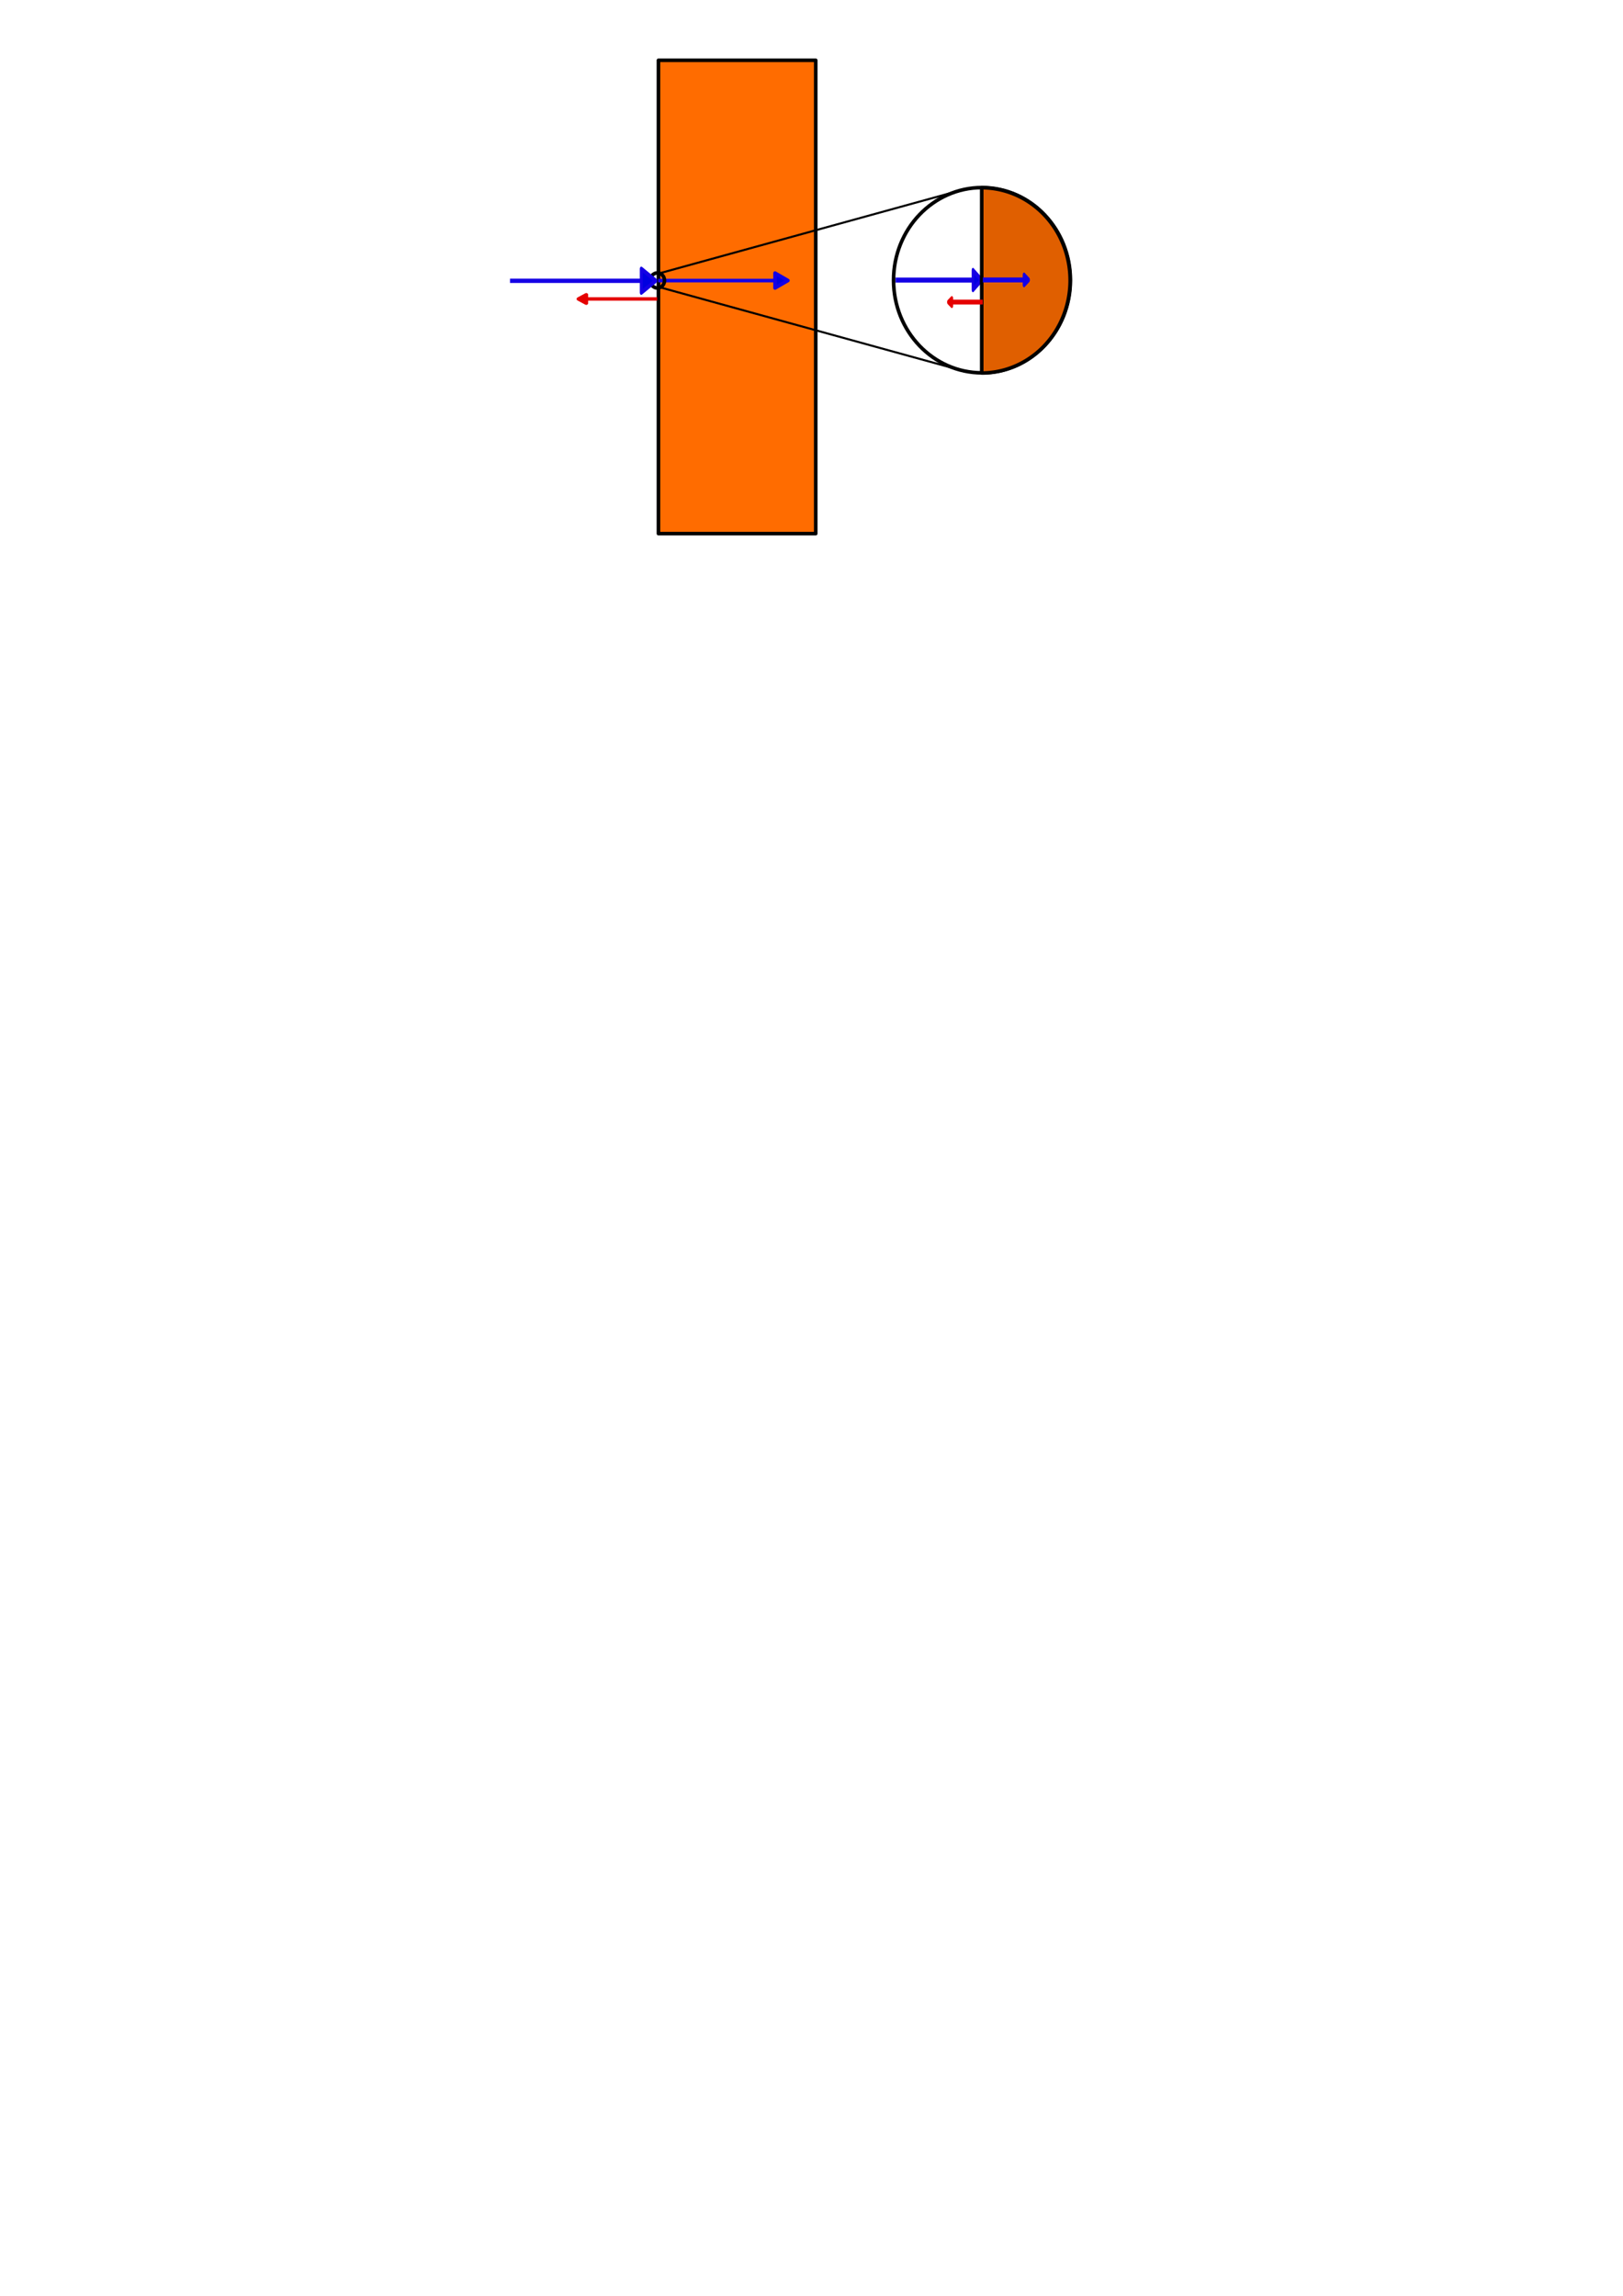 <?xml version="1.0" encoding="UTF-8" standalone="no"?>
<!-- Created with Inkscape (http://www.inkscape.org/) -->

<svg
   xmlns:dc="http://purl.org/dc/elements/1.1/"
   xmlns:cc="http://creativecommons.org/ns#"
   xmlns:rdf="http://www.w3.org/1999/02/22-rdf-syntax-ns#"
   xmlns:svg="http://www.w3.org/2000/svg"
   xmlns="http://www.w3.org/2000/svg"
   xmlns:sodipodi="http://sodipodi.sourceforge.net/DTD/sodipodi-0.dtd"
   xmlns:inkscape="http://www.inkscape.org/namespaces/inkscape"
   width="210mm"
   height="297mm"
   viewBox="0 0 210 297"
   version="1.1"
   id="svg1169"
   inkscape:version="0.92.3 (2405546, 2018-03-11)"
   sodipodi:docname="TransRefModelBasic.svg">
  <defs
     id="defs1163" />
  <sodipodi:namedview
     id="base"
     pagecolor="#ffffff"
     bordercolor="#666666"
     borderopacity="1.0"
     inkscape:pageopacity="0.0"
     inkscape:pageshadow="2"
     inkscape:zoom="0.98994949"
     inkscape:cx="386.06496"
     inkscape:cy="764.99527"
     inkscape:document-units="mm"
     inkscape:current-layer="layer1"
     showgrid="false"
     inkscape:window-width="1280"
     inkscape:window-height="962"
     inkscape:window-x="-8"
     inkscape:window-y="-8"
     inkscape:window-maximized="1" />
  <g
     inkscape:label="Layer 1"
     inkscape:groupmode="layer"
     id="layer1">
    <rect
       style="fill:#ff6c00;fill-opacity:1;stroke:#000000;stroke-width:0.465;stroke-linejoin:round;stroke-miterlimit:4;stroke-dasharray:none;stroke-dashoffset:0;stroke-opacity:1"
       id="rect1714"
       width="20.353"
       height="61.234"
       x="85.195"
       y="7.8" />
    <g
       id="g1728"
       transform="matrix(0.308,0,0,0.606,110.758,-7.858)"
       style="fill:#0000e0;fill-opacity:1;stroke:#1500e5;stroke-width:2.316;stroke-opacity:1">
      <path
         inkscape:connector-curvature="0"
         id="path1716"
         d="M 16.587,72.761 H 48.927"
         style="fill:#0000e0;fill-opacity:1;stroke:#1500e5;stroke-width:1.077;stroke-linecap:butt;stroke-linejoin:miter;stroke-miterlimit:4;stroke-dasharray:none;stroke-opacity:1" />
      <path
         inkscape:transform-center-x="-0.59763331"
         transform="rotate(90,35.488,33.265)"
         d="m 77.039,19.619 -2.07,0 -2.07,0 1.035,-1.793 1.035,-1.793 1.035,1.793 z"
         inkscape:randomized="0"
         inkscape:rounded="0"
         inkscape:flatsided="false"
         sodipodi:arg2="1.5707963"
         sodipodi:arg1="0.52359878"
         sodipodi:r2="1.1952657"
         sodipodi:r1="2.3905313"
         sodipodi:cy="18.423441"
         sodipodi:cx="74.969109"
         sodipodi:sides="3"
         id="path1718"
         style="fill:#0000e0;fill-opacity:1;stroke:#1500e5;stroke-width:1.077;stroke-linejoin:round;stroke-miterlimit:4;stroke-dasharray:none;stroke-dashoffset:0;stroke-opacity:1"
         sodipodi:type="star" />
    </g>
    <g
       id="g1734"
       transform="matrix(0.465,0,0,0.467,77.433,2.318)"
       style="fill:#0000e0;fill-opacity:1;stroke:#1500e5;stroke-width:2.146;stroke-opacity:1">
      <path
         style="fill:#0000e0;fill-opacity:1;stroke:#1500e5;stroke-width:0.998;stroke-linecap:butt;stroke-linejoin:miter;stroke-miterlimit:4;stroke-dasharray:none;stroke-opacity:1"
         d="M 16.587,72.761 H 48.927"
         id="path1730"
         inkscape:connector-curvature="0" />
      <path
         sodipodi:type="star"
         style="fill:#0000e0;fill-opacity:1;stroke:#1500e5;stroke-width:0.998;stroke-linejoin:round;stroke-miterlimit:4;stroke-dasharray:none;stroke-dashoffset:0;stroke-opacity:1"
         id="path1732"
         sodipodi:sides="3"
         sodipodi:cx="74.969109"
         sodipodi:cy="18.423441"
         sodipodi:r1="2.3905313"
         sodipodi:r2="1.1952657"
         sodipodi:arg1="0.52359878"
         sodipodi:arg2="1.5707963"
         inkscape:flatsided="false"
         inkscape:rounded="0"
         inkscape:randomized="0"
         d="m 77.039,19.619 -2.07,0 -2.07,0 1.035,-1.793 1.035,-1.793 1.035,1.793 z"
         transform="rotate(90,35.488,33.265)"
         inkscape:transform-center-x="-0.59763331" />
    </g>
    <g
       style="fill:#e00000;fill-opacity:1;stroke:#e50000;stroke-width:3.668;stroke-opacity:1"
       transform="matrix(-0.282,0,0,-0.263,89.714,57.81)"
       id="g1740">
      <path
         inkscape:connector-curvature="0"
         id="path1736"
         d="M 16.587,72.761 H 48.927"
         style="fill:#e00000;fill-opacity:1;stroke:#e50000;stroke-width:1.706;stroke-linecap:butt;stroke-linejoin:miter;stroke-miterlimit:4;stroke-dasharray:none;stroke-opacity:1" />
      <path
         inkscape:transform-center-x="-0.59763331"
         transform="rotate(90,35.488,33.265)"
         d="m 77.039,19.619 -2.07,0 -2.07,0 1.035,-1.793 1.035,-1.793 1.035,1.793 z"
         inkscape:randomized="0"
         inkscape:rounded="0"
         inkscape:flatsided="false"
         sodipodi:arg2="1.5707963"
         sodipodi:arg1="0.52359878"
         sodipodi:r2="1.1952657"
         sodipodi:r1="2.3905313"
         sodipodi:cy="18.423441"
         sodipodi:cx="74.969109"
         sodipodi:sides="3"
         id="path1738"
         style="fill:#e00000;fill-opacity:1;stroke:#e50000;stroke-width:1.706;stroke-linejoin:round;stroke-miterlimit:4;stroke-dasharray:none;stroke-dashoffset:0;stroke-opacity:1"
         sodipodi:type="star" />
    </g>
    <ellipse
       style="fill:none;fill-opacity:1;stroke:#000000;stroke-width:0.465;stroke-linejoin:round;stroke-miterlimit:4;stroke-dasharray:none;stroke-dashoffset:0;stroke-opacity:1"
       id="path1742"
       cx="85.063"
       cy="36.284"
       rx="0.918"
       ry="0.976" />
    <ellipse
       style="fill:none;fill-opacity:1;stroke:#000000;stroke-width:0.465;stroke-linejoin:round;stroke-miterlimit:4;stroke-dasharray:none;stroke-dashoffset:0;stroke-opacity:1"
       id="path1744"
       cx="127.059"
       cy="36.25"
       rx="11.442"
       ry="11.984" />
    <path
       id="circle1748"
       style="fill:#e05f00;fill-opacity:1;stroke:#030100;stroke-width:0.465;stroke-linejoin:round;stroke-miterlimit:4;stroke-dasharray:none;stroke-dashoffset:0;stroke-opacity:1"
       sodipodi:type="arc"
       sodipodi:cx="36.270363"
       sodipodi:cy="-127.02374"
       sodipodi:rx="11.98419"
       sodipodi:ry="11.442406"
       sodipodi:start="3.1415927"
       sodipodi:end="0"
       d="m 24.286,-127.024 a 11.984,11.442 0 0 1 11.984,-11.442 11.984,11.442 0 0 1 11.984,11.442 h -11.984 z"
       transform="rotate(90)" />
    <g
       style="fill:#0000e0;fill-opacity:1;stroke:#1500e5;stroke-width:4.446;stroke-opacity:1"
       transform="matrix(0.164,0,0,0.308,124.442,13.805)"
       id="g1754">
      <path
         style="fill:#0000e0;fill-opacity:1;stroke:#1500e5;stroke-width:2.068;stroke-linecap:butt;stroke-linejoin:miter;stroke-miterlimit:4;stroke-dasharray:none;stroke-opacity:1"
         d="M 16.587,72.761 H 48.927"
         id="path1750"
         inkscape:connector-curvature="0" />
      <path
         sodipodi:type="star"
         style="fill:#0000e0;fill-opacity:1;stroke:#1500e5;stroke-width:2.068;stroke-linejoin:round;stroke-miterlimit:4;stroke-dasharray:none;stroke-dashoffset:0;stroke-opacity:1"
         id="path1752"
         sodipodi:sides="3"
         sodipodi:cx="74.969109"
         sodipodi:cy="18.423441"
         sodipodi:r1="2.3905313"
         sodipodi:r2="1.1952657"
         sodipodi:arg1="0.52359878"
         sodipodi:arg2="1.5707963"
         inkscape:flatsided="false"
         inkscape:rounded="0"
         inkscape:randomized="0"
         d="m 77.039,19.619 -2.07,0 -2.07,0 1.035,-1.793 1.035,-1.793 1.035,1.793 z"
         transform="rotate(90,35.488,33.265)"
         inkscape:transform-center-x="-0.59763331" />
    </g>
    <g
       id="g1760"
       transform="matrix(-0.123,0,0,-0.223,129.201,55.302)"
       style="fill:#e00000;fill-opacity:1;stroke:#e50000;stroke-width:6.037;stroke-opacity:1">
      <path
         inkscape:connector-curvature="0"
         id="path1756"
         d="M 16.587,72.761 H 48.927"
         style="fill:#e00000;fill-opacity:1;stroke:#e50000;stroke-width:2.807;stroke-linecap:butt;stroke-linejoin:miter;stroke-miterlimit:4;stroke-dasharray:none;stroke-opacity:1" />
      <path
         inkscape:transform-center-x="-0.59763331"
         transform="rotate(90,35.488,33.265)"
         d="m 77.039,19.619 -2.07,0 -2.07,0 1.035,-1.793 1.035,-1.793 1.035,1.793 z"
         inkscape:randomized="0"
         inkscape:rounded="0"
         inkscape:flatsided="false"
         sodipodi:arg2="1.5707963"
         sodipodi:arg1="0.52359878"
         sodipodi:r2="1.1952657"
         sodipodi:r1="2.3905313"
         sodipodi:cy="18.423441"
         sodipodi:cx="74.969109"
         sodipodi:sides="3"
         id="path1758"
         style="fill:#e00000;fill-opacity:1;stroke:#e50000;stroke-width:2.807;stroke-linejoin:round;stroke-miterlimit:4;stroke-dasharray:none;stroke-dashoffset:0;stroke-opacity:1"
         sodipodi:type="star" />
    </g>
    <g
       style="fill:#0000e0;fill-opacity:1;stroke:#1500e5;stroke-width:1.602;stroke-opacity:1"
       transform="matrix(0.522,0,0,0.747,57.331,-18.025)"
       id="g1766">
      <path
         inkscape:connector-curvature="0"
         id="path1762"
         d="M 16.587,72.761 H 48.927"
         style="fill:#0000e0;fill-opacity:1;stroke:#1500e5;stroke-width:0.745;stroke-linecap:butt;stroke-linejoin:miter;stroke-miterlimit:4;stroke-dasharray:none;stroke-opacity:1" />
      <path
         inkscape:transform-center-x="-0.59763331"
         transform="rotate(90,35.488,33.265)"
         d="m 77.039,19.619 -2.07,0 -2.07,0 1.035,-1.793 1.035,-1.793 1.035,1.793 z"
         inkscape:randomized="0"
         inkscape:rounded="0"
         inkscape:flatsided="false"
         sodipodi:arg2="1.5707963"
         sodipodi:arg1="0.52359878"
         sodipodi:r2="1.1952657"
         sodipodi:r1="2.3905313"
         sodipodi:cy="18.423441"
         sodipodi:cx="74.969109"
         sodipodi:sides="3"
         id="path1764"
         style="fill:#0000e0;fill-opacity:1;stroke:#1500e5;stroke-width:0.745;stroke-linejoin:round;stroke-miterlimit:4;stroke-dasharray:none;stroke-dashoffset:0;stroke-opacity:1"
         sodipodi:type="star" />
    </g>
    <path
       style="fill:none;stroke:#000000;stroke-width:0.265px;stroke-linecap:butt;stroke-linejoin:miter;stroke-opacity:1"
       d="M 85.02,35.441 123.486,24.84"
       id="path1768"
       inkscape:connector-curvature="0" />
    <path
       inkscape:connector-curvature="0"
       id="path1770"
       d="M 85.02,37.067 123.486,47.669"
       style="fill:none;stroke:#000000;stroke-width:0.265px;stroke-linecap:butt;stroke-linejoin:miter;stroke-opacity:1" />
  </g>
</svg>
